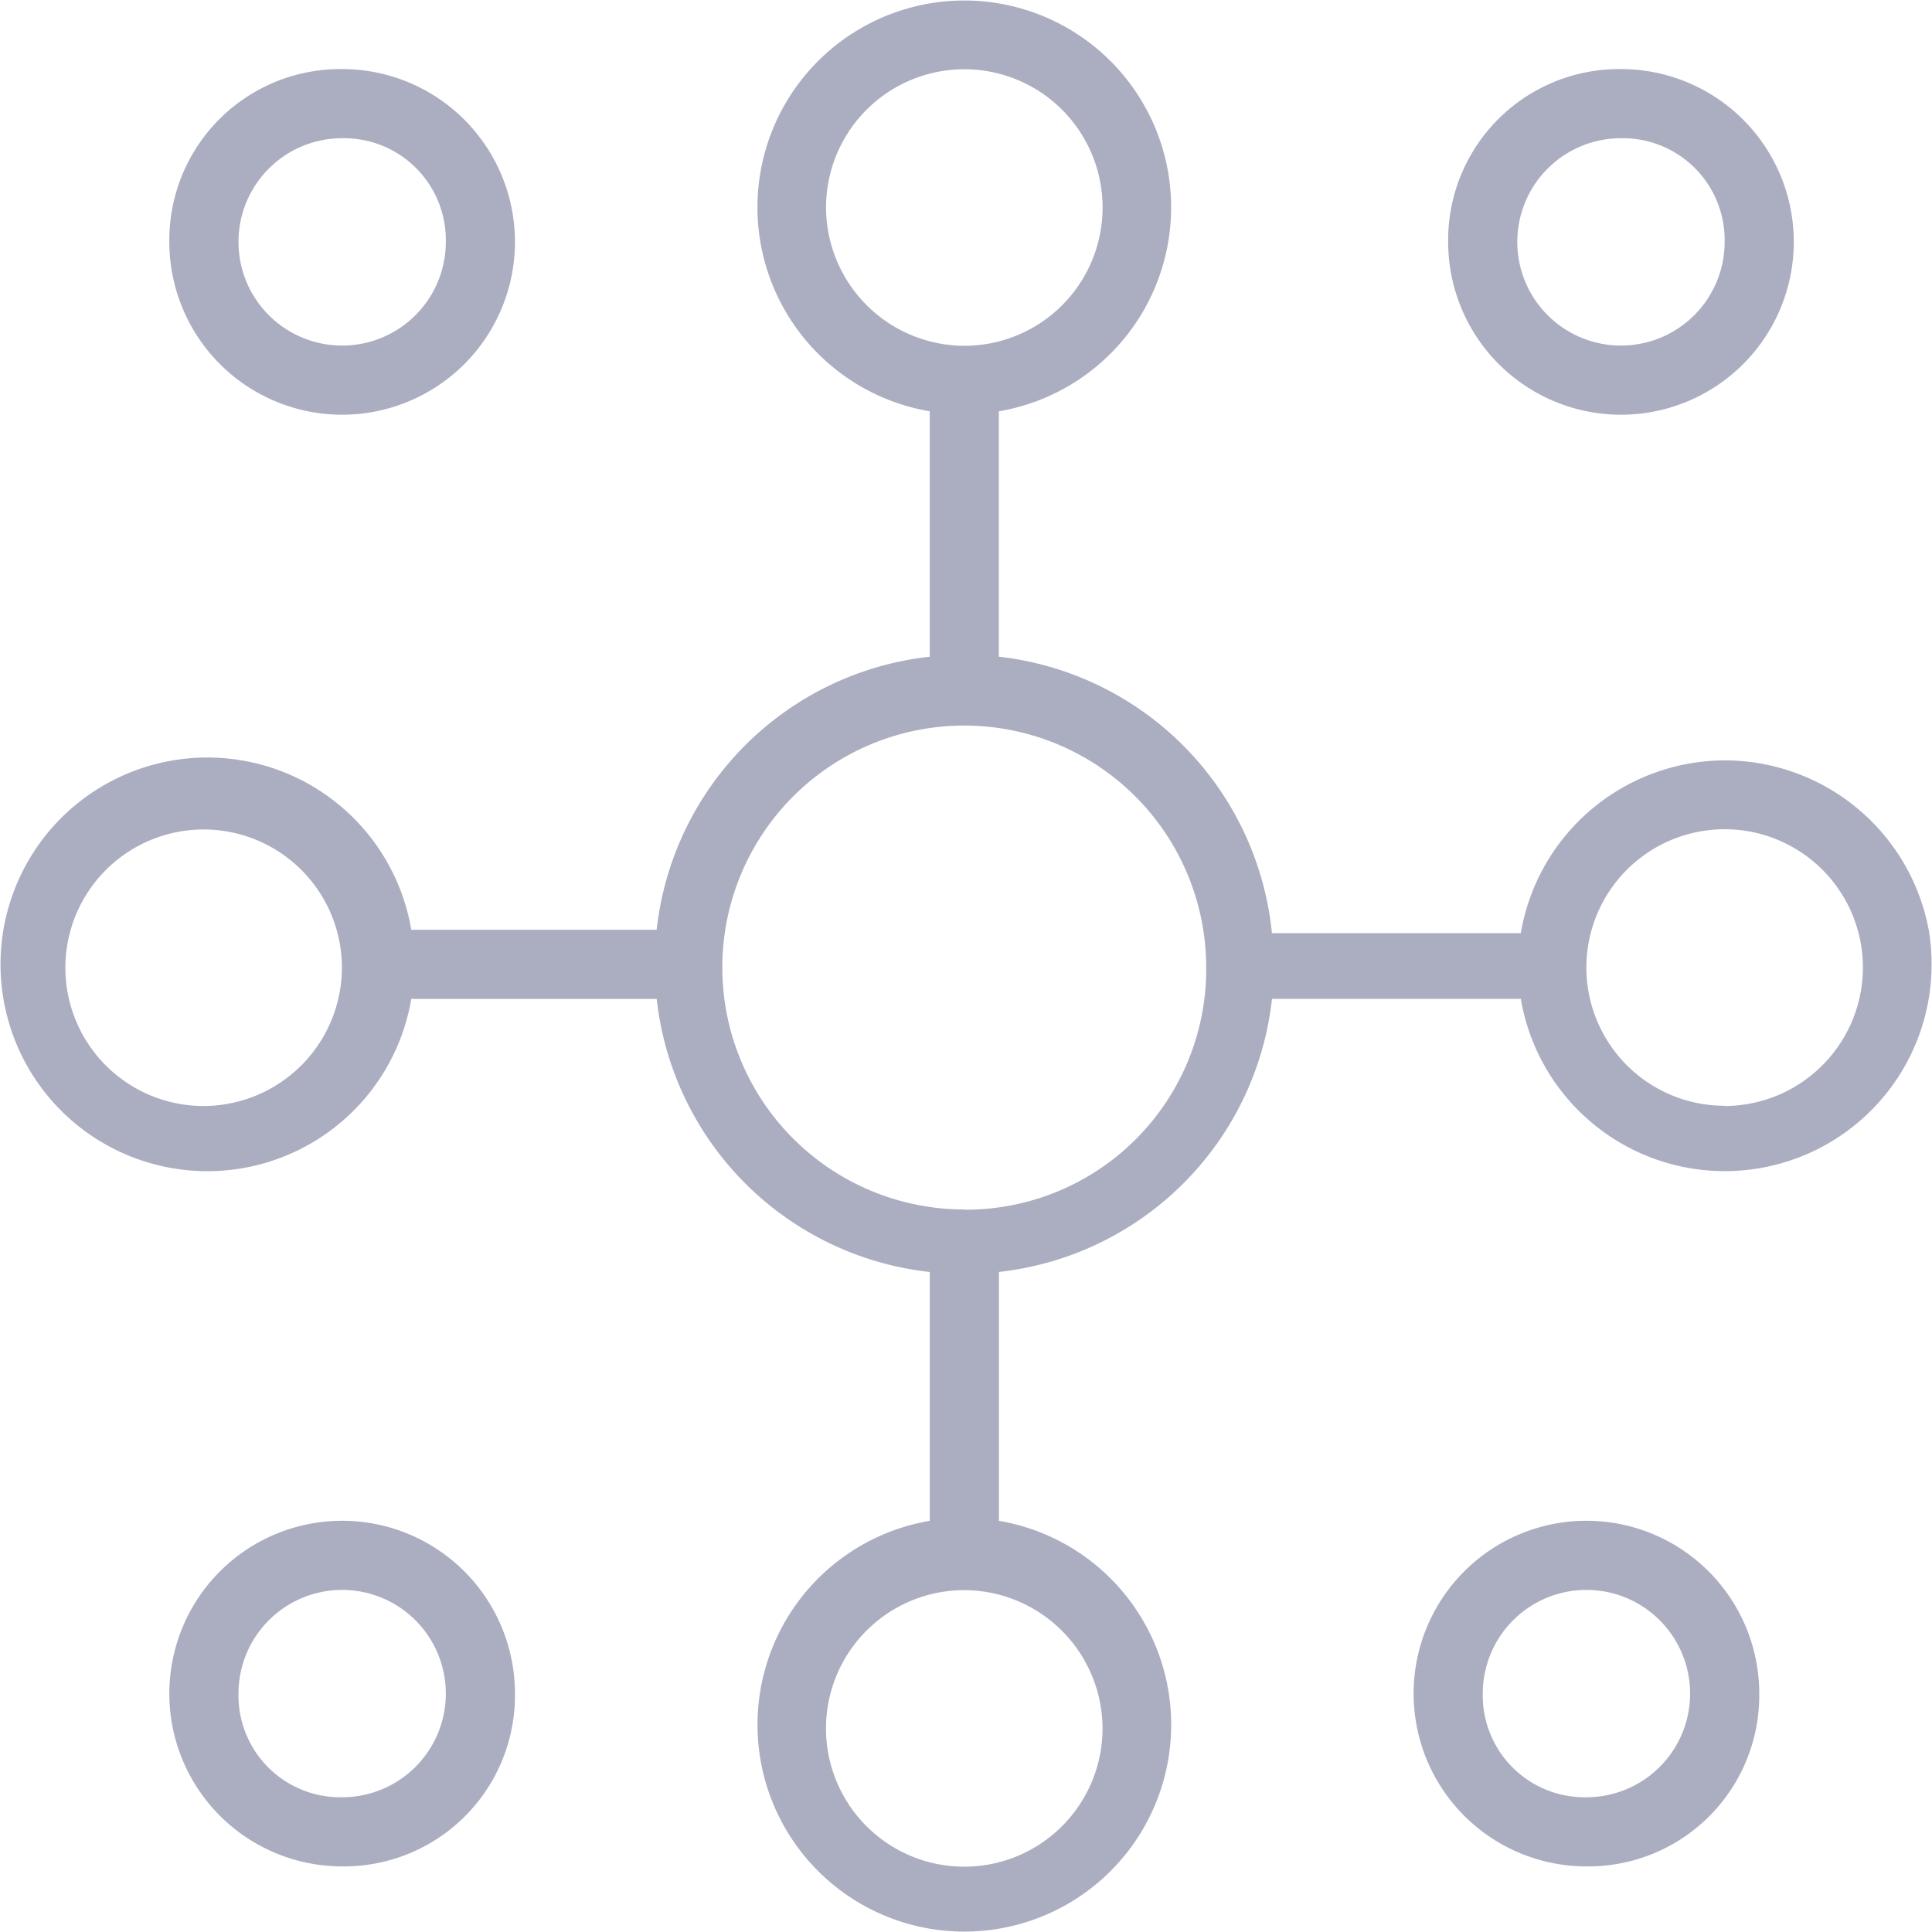 <svg xmlns="http://www.w3.org/2000/svg" width="33.897" height="33.897" viewBox="0 0 33.897 33.897">
  <g id="company" transform="translate(-4.101 -4.001)">
    <path id="Path_3866" data-name="Path 3866" d="M9,9.032A3.032,3.032,0,1,0,12.032,6,3,3,0,0,0,9,9.032Zm4.851,0a1.819,1.819,0,1,1-1.819-1.819A1.787,1.787,0,0,1,13.851,9.032Z" transform="translate(-1.928 -0.787)" fill="#abadc1"/>
    <path id="Path_3867" data-name="Path 3867" d="M46,9.032A3.032,3.032,0,1,0,49.032,6,3,3,0,0,0,46,9.032Zm4.851,0a1.819,1.819,0,1,1-1.819-1.819A1.787,1.787,0,0,1,50.851,9.032Z" transform="translate(-16.491 -0.787)" fill="#abadc1"/>
    <path id="Path_3868" data-name="Path 3868" d="M15.064,51.032a3.032,3.032,0,1,0-3.032,3.032A3,3,0,0,0,15.064,51.032Zm-4.851,0a1.819,1.819,0,1,1,1.819,1.819A1.787,1.787,0,0,1,10.213,51.032Z" transform="translate(-1.928 -17.317)" fill="#abadc1"/>
    <path id="Path_3869" data-name="Path 3869" d="M51.064,51.032a3.032,3.032,0,1,0-3.032,3.032A3,3,0,0,0,51.064,51.032Zm-4.851,0a1.819,1.819,0,1,1,1.819,1.819A1.787,1.787,0,0,1,46.213,51.032Z" transform="translate(-16.097 -17.317)" fill="#abadc1"/>
    <path id="Path_3870" data-name="Path 3870" d="M34.361,17.342a3.64,3.64,0,0,0-3.578,3.032H26.417a5.421,5.421,0,0,0-4.791-4.851V11.217a3.629,3.629,0,1,0-1.213,0v4.306a5.416,5.416,0,0,0-4.791,4.791H11.317a3.629,3.629,0,1,0,0,1.213h4.306a5.416,5.416,0,0,0,4.791,4.791v4.366a3.629,3.629,0,1,0,1.213,0V26.317a5.416,5.416,0,0,0,4.791-4.791h4.366a3.629,3.629,0,0,0,7.156-1.213A3.644,3.644,0,0,0,34.361,17.342Zm-15.767-9.7a2.426,2.426,0,1,1,2.426,2.426A2.433,2.433,0,0,1,18.594,7.639ZM7.678,23.406A2.426,2.426,0,1,1,10.1,20.98,2.433,2.433,0,0,1,7.678,23.406ZM23.445,34.321A2.426,2.426,0,1,1,21.019,31.9,2.433,2.433,0,0,1,23.445,34.321Zm-2.426-9.1a4.245,4.245,0,1,1,4.245-4.245A4.219,4.219,0,0,1,21.019,25.225Zm13.341-1.819a2.426,2.426,0,1,1,2.426-2.426A2.433,2.433,0,0,1,34.361,23.406Z" transform="translate(0)" fill="#abadc1"/>
  </g>
</svg>
